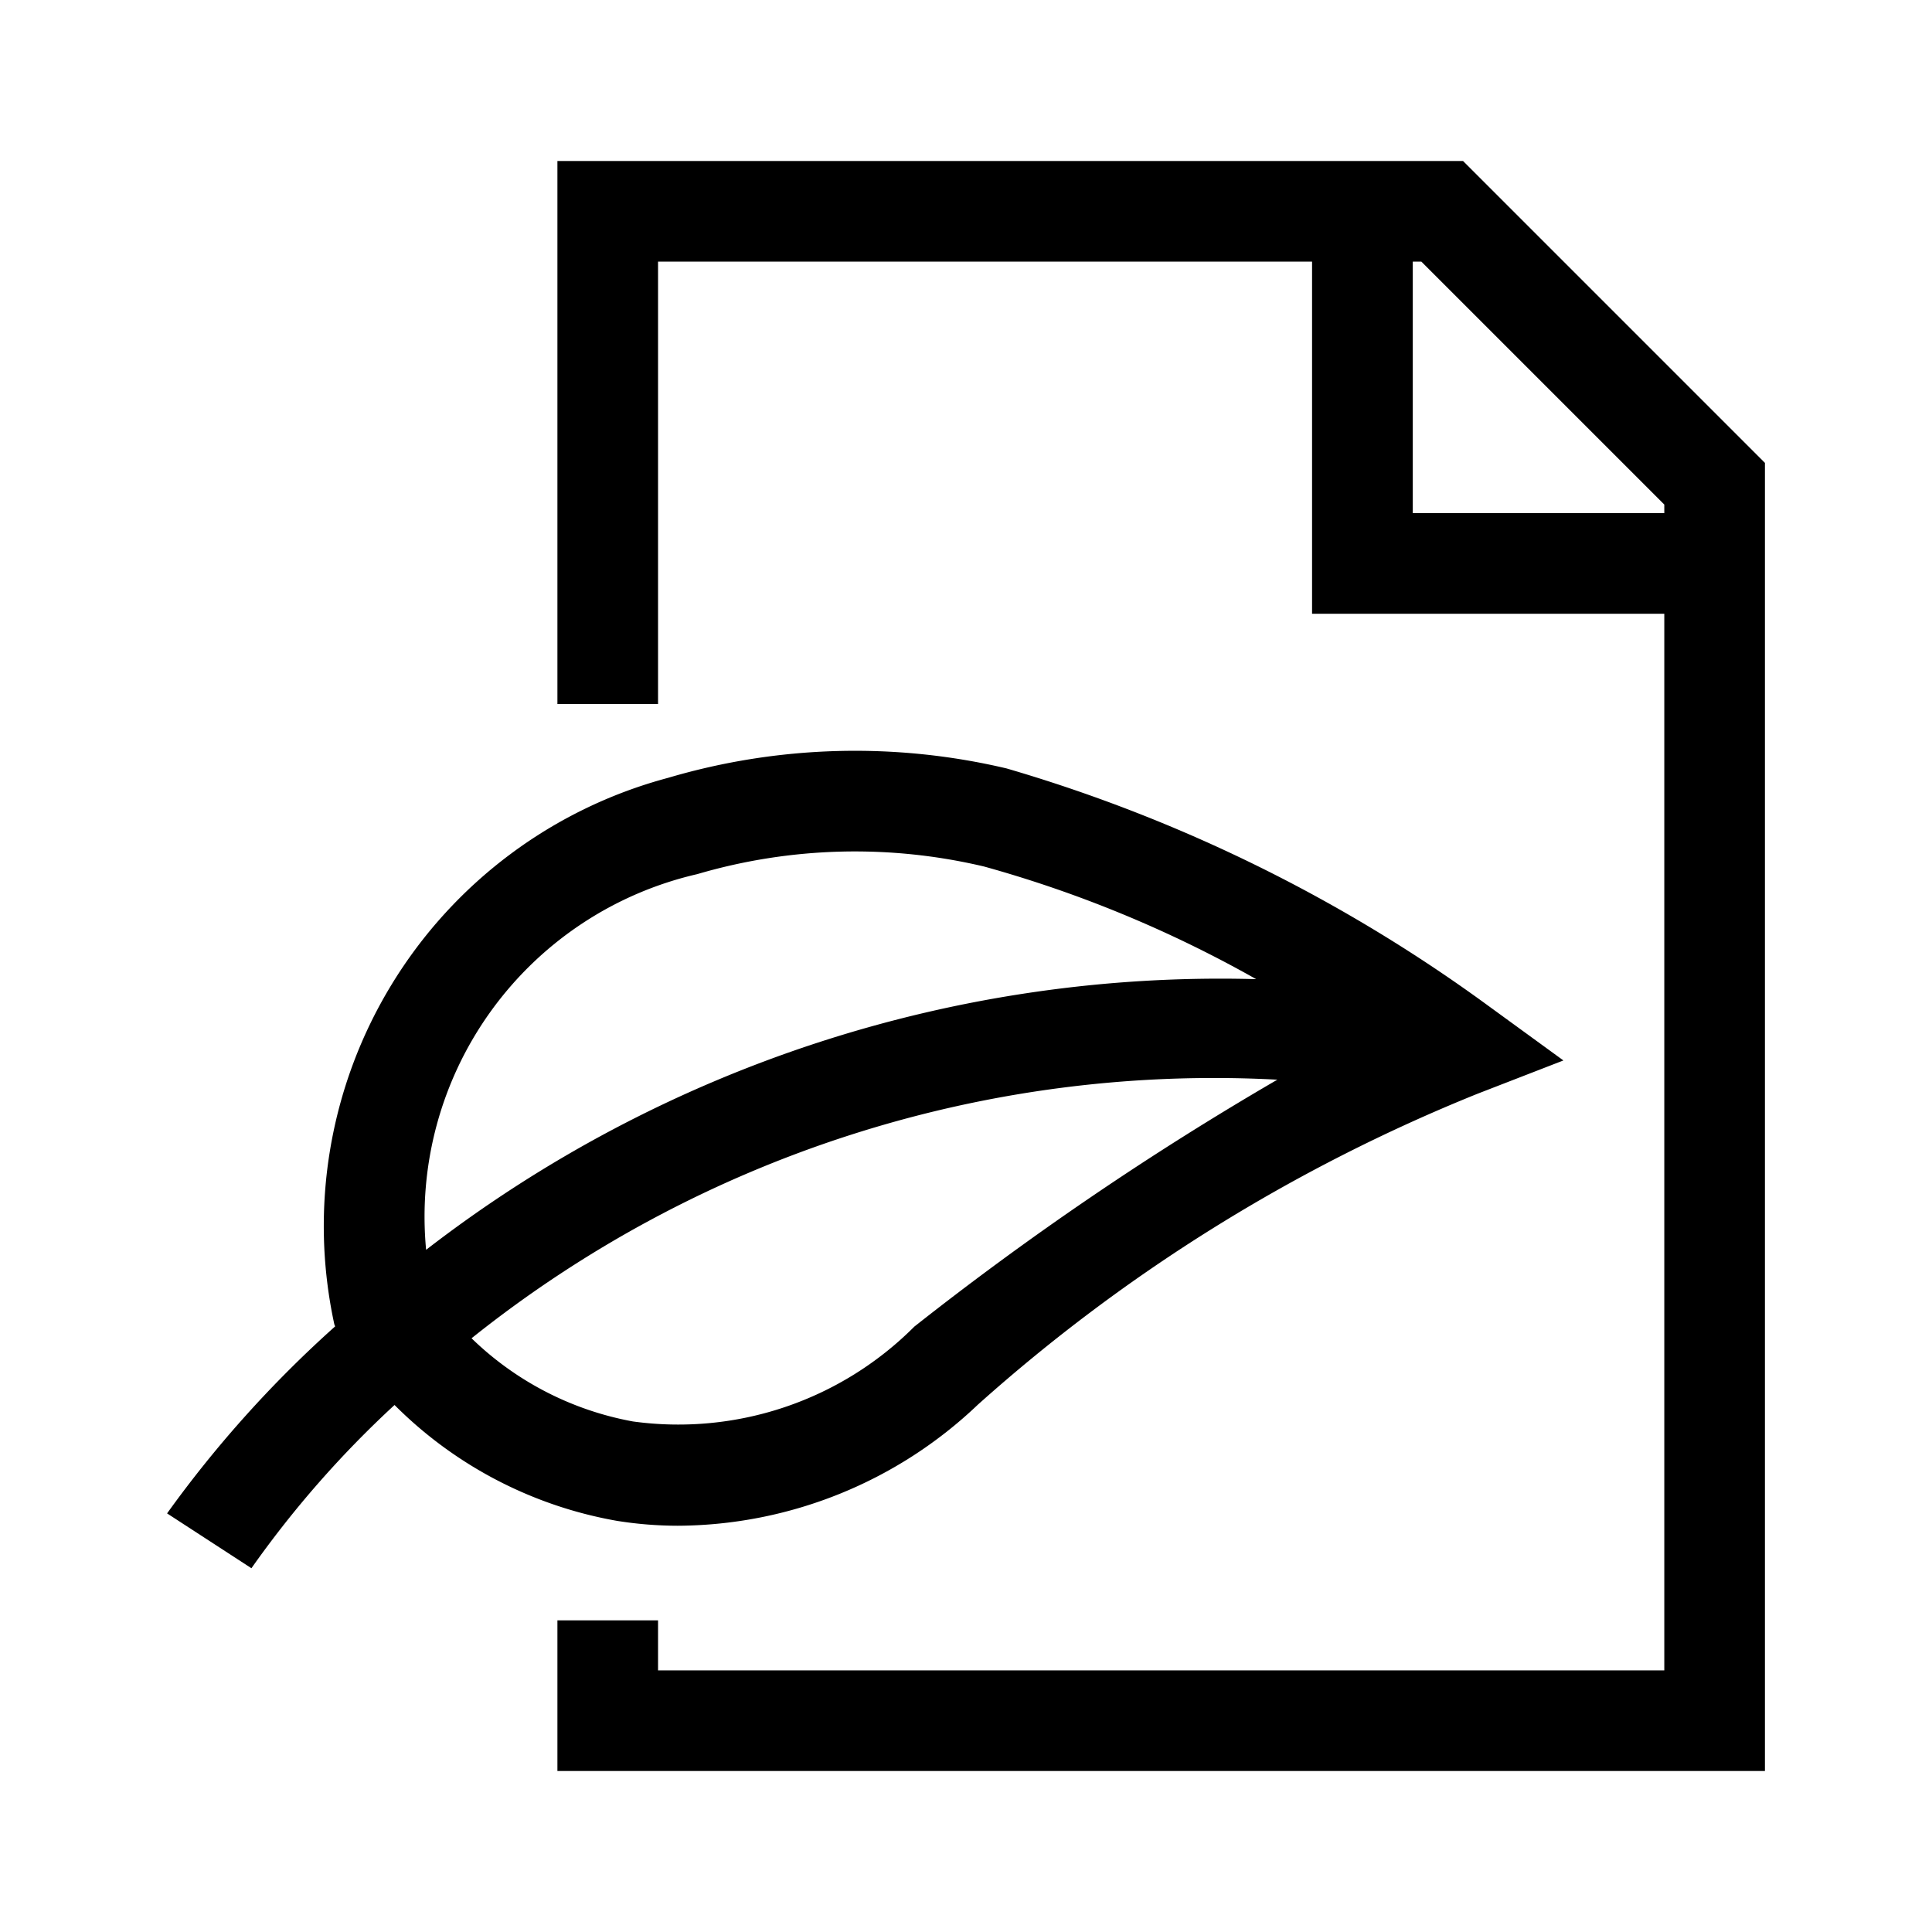 <svg id="Ebene_1" data-name="Ebene 1" xmlns="http://www.w3.org/2000/svg" viewBox="0 0 21.6 21.6">
  <path d="M16.357,1.8H6.232V7.871h1.125V2.925h7.312V6.862H18.607V18.675H7.357v-.559H6.232V19.8h13.5V5.175ZM18.607,5.737H15.795V2.925h.096L18.607,5.641Zm-1.962,5.512A17.362,17.362,0,0,0,11.253,8.591,7.376,7.376,0,0,0,7.467,8.697a5.186,5.186,0,0,0-3.729,6.11l.009.022A12.909,12.909,0,0,0,1.868,16.92l.943.613A11.468,11.468,0,0,1,4.411,15.708a4.647,4.647,0,0,0,2.485,1.295,4.329,4.329,0,0,0,.681.055,4.896,4.896,0,0,0,3.356-1.354,19.065,19.065,0,0,1,5.584-3.475l.962-.373ZM7.795,9.773a6.259,6.259,0,0,1,3.208-.085,13.542,13.542,0,0,1,3.041,1.259A14.522,14.522,0,0,0,4.764,13.973,3.93,3.93,0,0,1,7.795,9.773Zm2.427,5.059a3.725,3.725,0,0,1-3.146,1.06,3.488,3.488,0,0,1-1.804-.93,13.293,13.293,0,0,1,9.009-2.891A34.685,34.685,0,0,0,10.222,14.832Z"/>
</svg>

